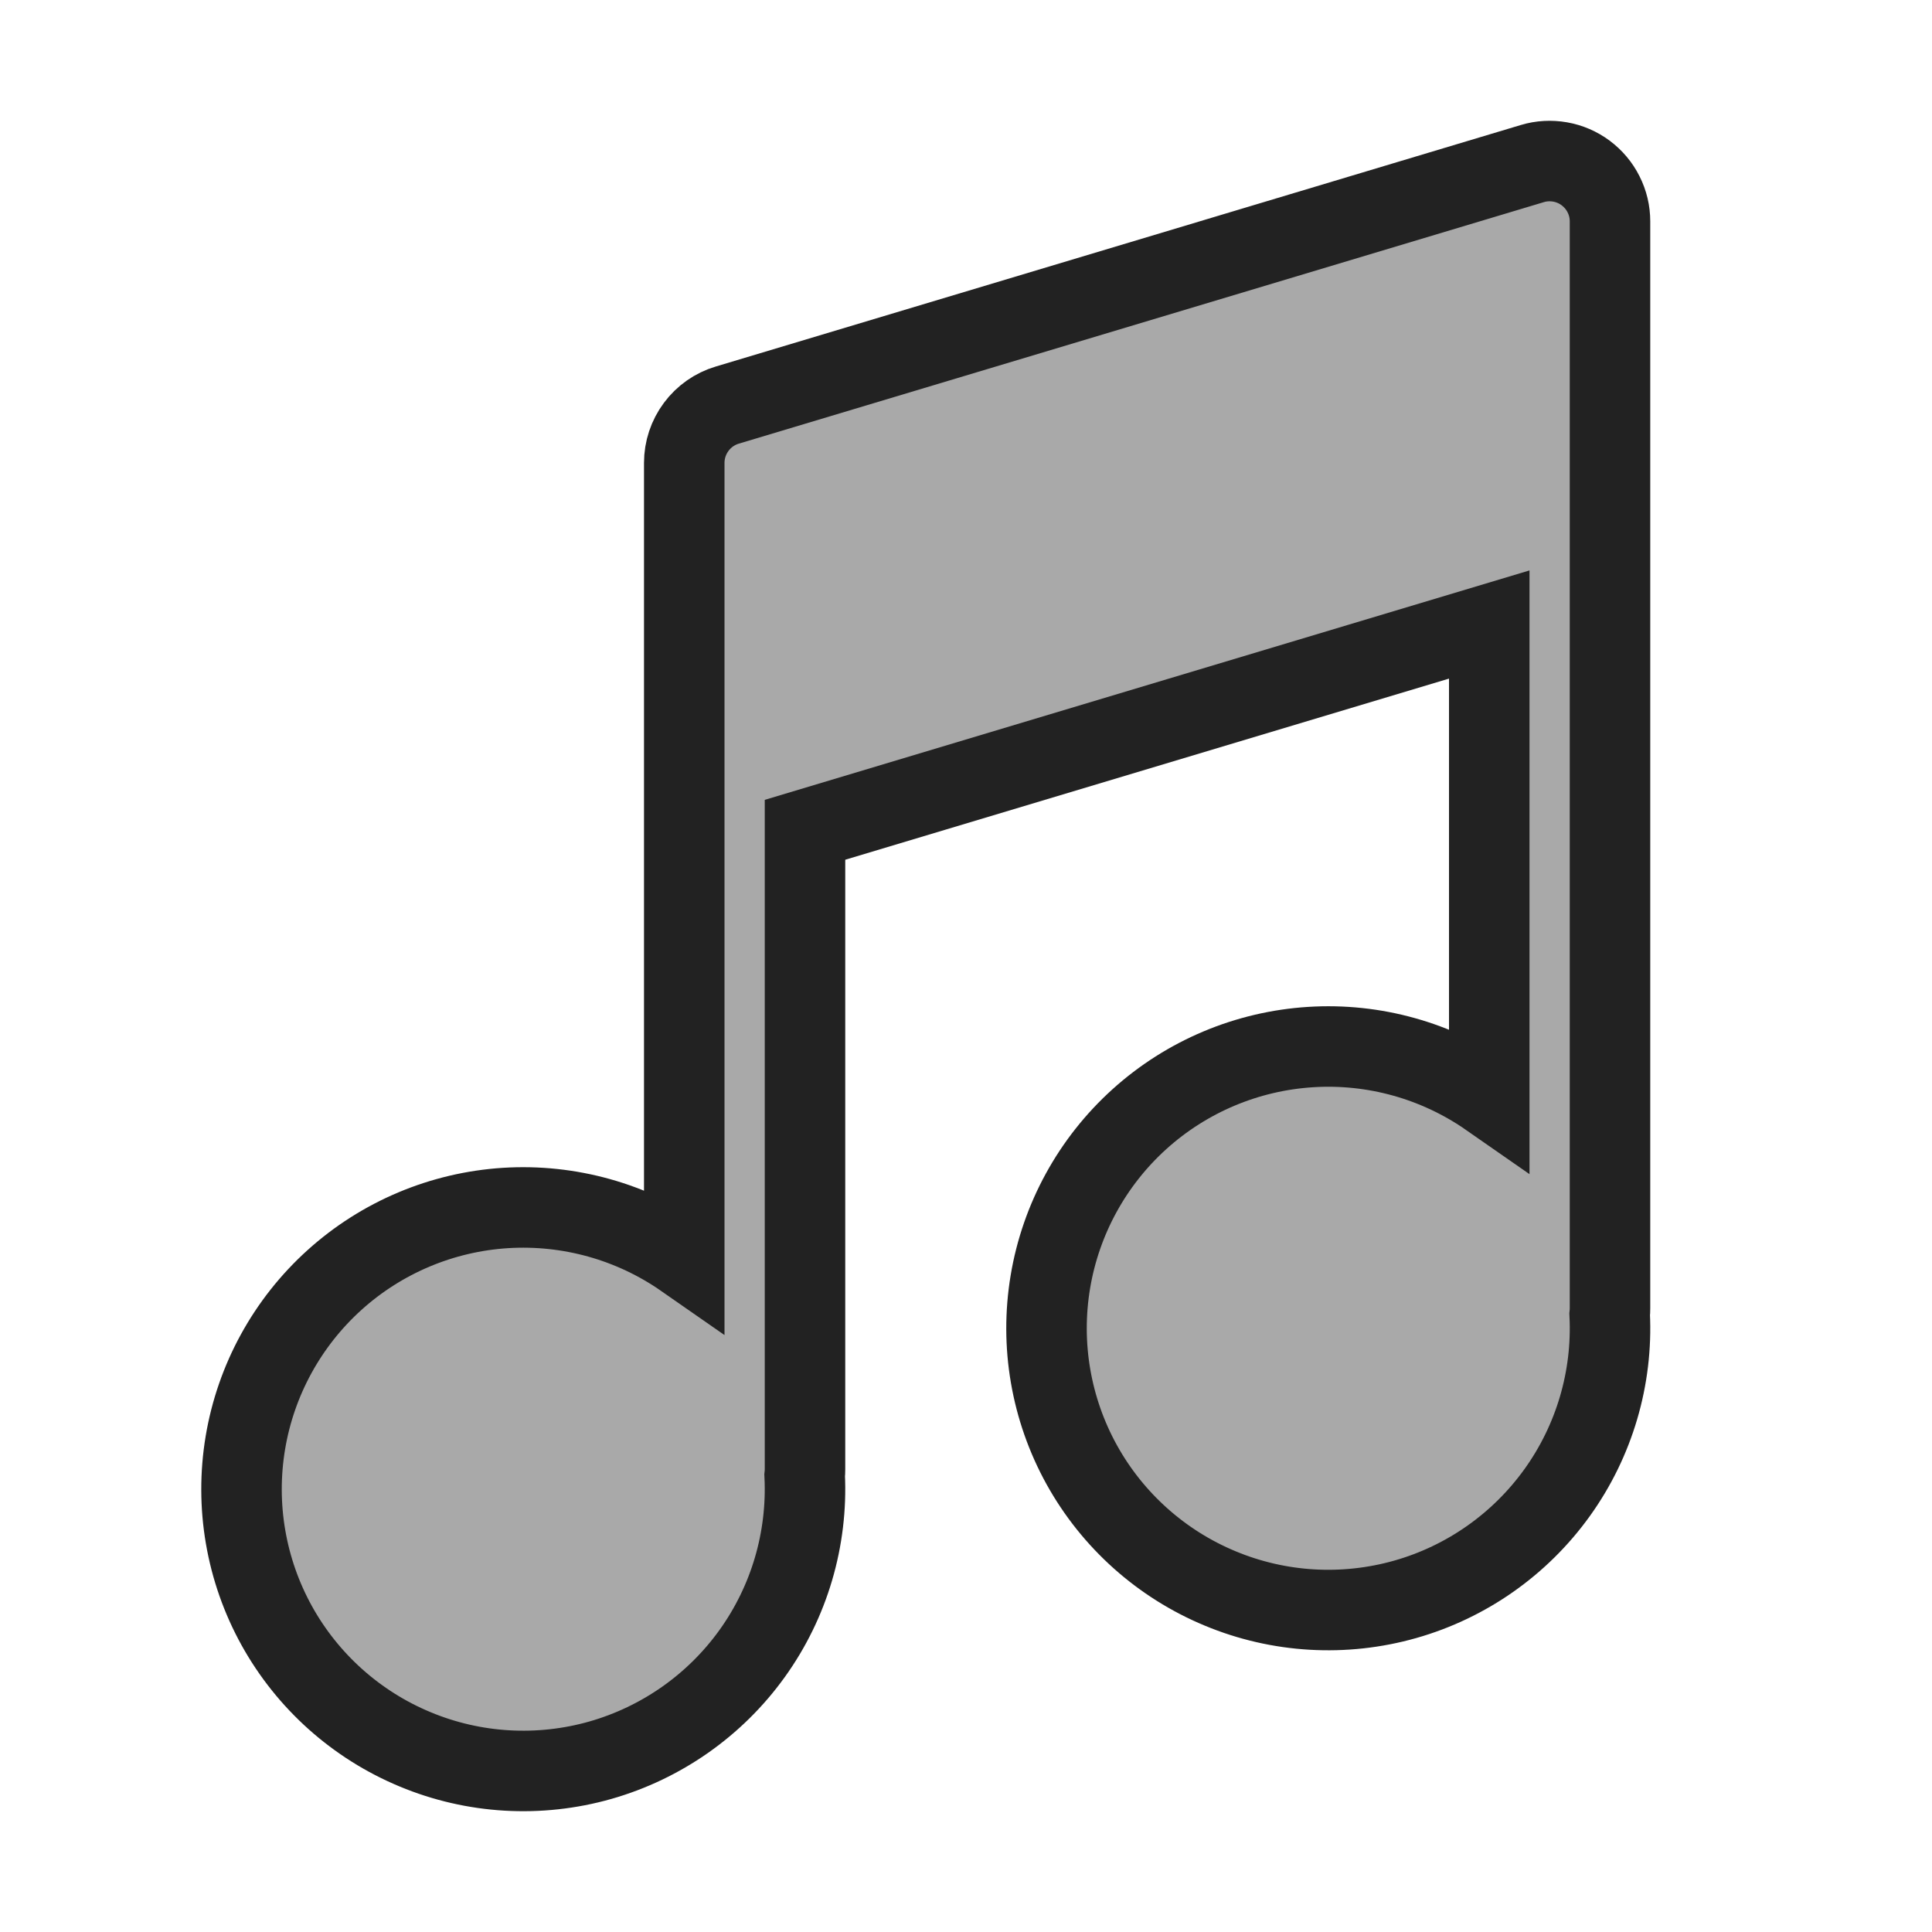 <svg width="24" height="24" viewBox="0 0 24 24" fill="none" xmlns="http://www.w3.org/2000/svg">
<path d="M20 2.75C20 2.633 19.973 2.518 19.92 2.414C19.868 2.309 19.791 2.219 19.698 2.149C19.604 2.079 19.495 2.032 19.38 2.012C19.265 1.992 19.147 1.998 19.035 2.032L9.035 5.032C8.88 5.078 8.745 5.173 8.649 5.302C8.552 5.432 8.5 5.589 8.5 5.75V15.627C7.851 15.175 7.069 14.957 6.28 15.006C5.491 15.056 4.742 15.371 4.155 15.901C3.569 16.43 3.178 17.143 3.048 17.923C2.918 18.702 3.055 19.503 3.438 20.195C3.821 20.886 4.427 21.428 5.157 21.731C5.886 22.035 6.698 22.082 7.458 21.866C8.218 21.649 8.883 21.182 9.344 20.54C9.805 19.898 10.034 19.119 9.996 18.329C9.999 18.303 10 18.276 10 18.25V10.308L18.5 7.758V13.628C17.851 13.176 17.069 12.957 16.28 13.007C15.491 13.057 14.742 13.372 14.155 13.902C13.569 14.431 13.178 15.144 13.048 15.924C12.918 16.703 13.055 17.504 13.438 18.196C13.821 18.887 14.427 19.429 15.157 19.732C15.886 20.036 16.698 20.083 17.458 19.867C18.218 19.651 18.883 19.183 19.344 18.541C19.805 17.899 20.035 17.119 19.996 16.33C19.999 16.303 20 16.277 20 16.25V2.75Z" fill="#A9A9A9" stroke="#222222"/>
</svg>
